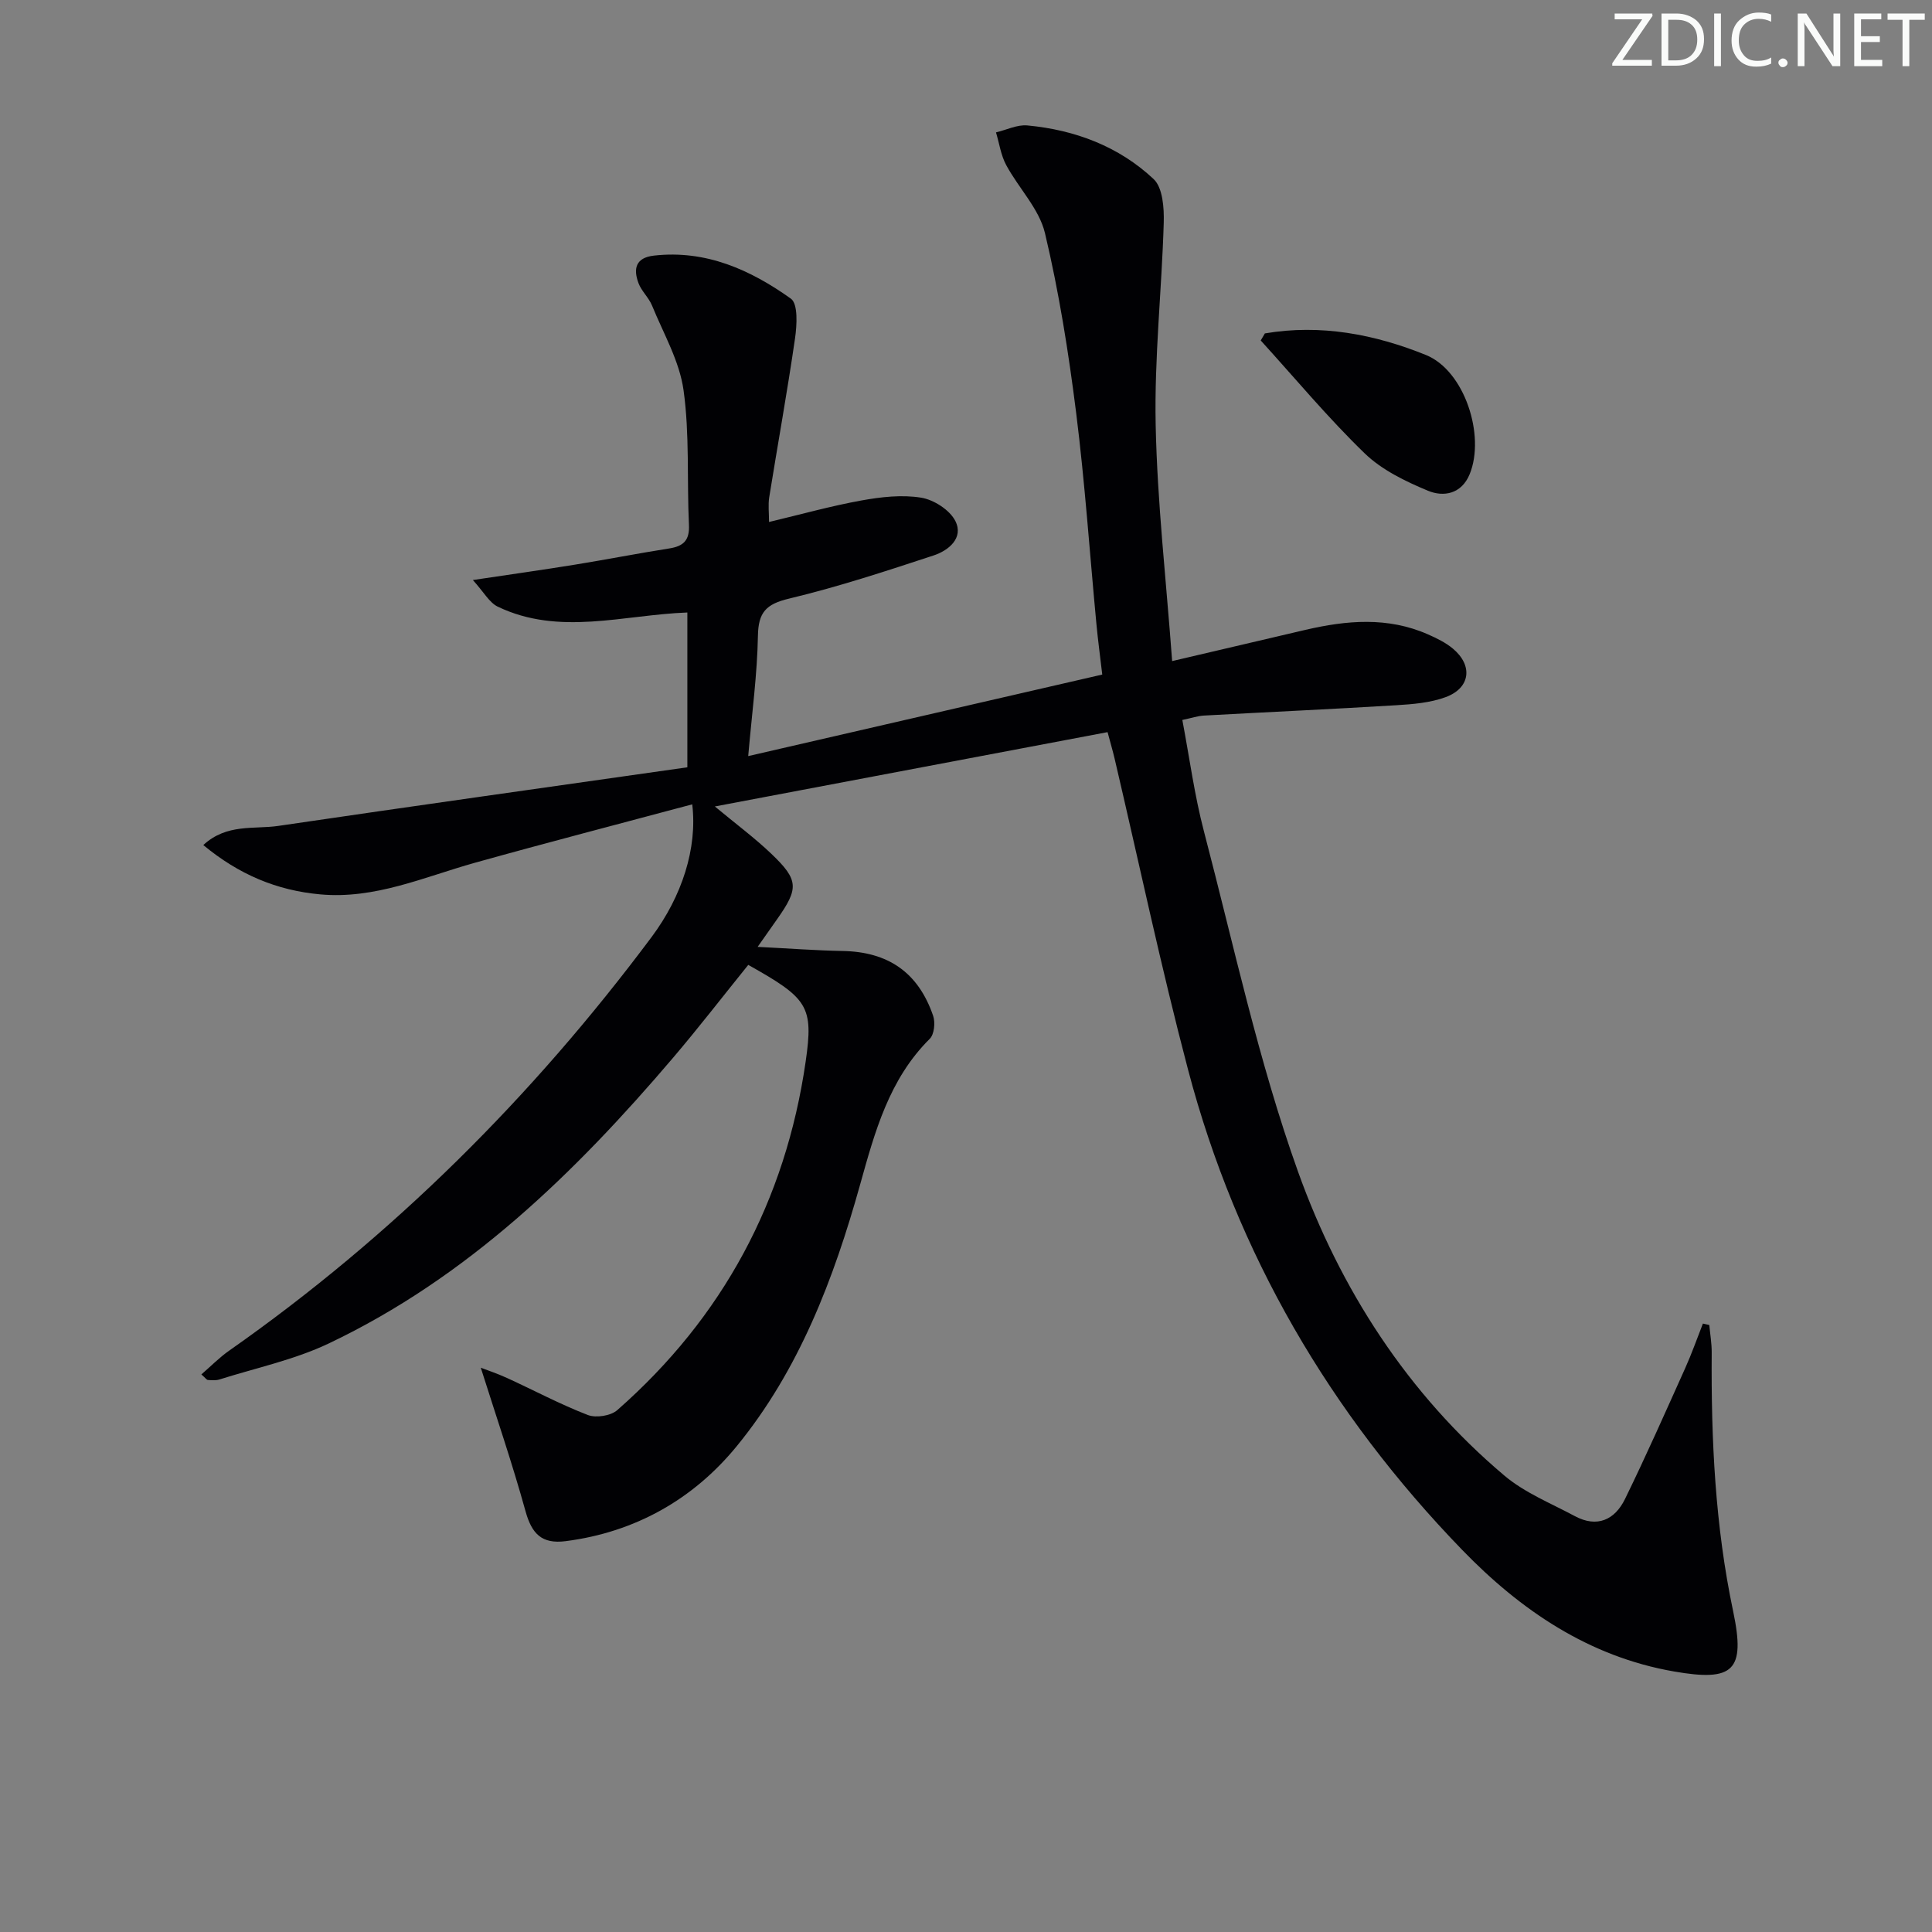 <svg enable-background="new 0 0 400 400" viewBox="0 0 400 400" xmlns="http://www.w3.org/2000/svg"><rect x="0" y="0" width="400" height="400" fill="#808080" stroke="none"/><g fill="#fafbfa"><path d="m342.2 3.2-6.3 9.2h6.1v1.2h-8.2v-.5l6.2-9.1h-5.7v-1.2h7.8v.4z"/><path d="m344 13.7v-10.9h3.1c1.6 0 3 .5 4.1 1.4 1.1 1 1.6 2.2 1.6 3.9s-.5 3-1.6 4-2.5 1.5-4.2 1.5h-3zm1.4-9.6v8.4h1.6c1.4 0 2.5-.4 3.2-1.1.8-.8 1.2-1.8 1.2-3.2s-.4-2.4-1.2-3.1-1.8-1-3.1-1z"/><path d="m356.3 2.8v10.9h-1.4v-10.9z"/><path d="m366.6 13.2c-.8.4-1.8.6-3 .6-1.6 0-2.8-.5-3.7-1.5s-1.4-2.3-1.4-3.9c0-1.7.5-3.2 1.6-4.2s2.4-1.6 4-1.6c1 0 1.9.1 2.6.4v1.5c-.8-.4-1.6-.6-2.6-.6-1.2 0-2.2.4-3 1.2s-1.1 1.9-1.1 3.3c0 1.3.4 2.3 1.1 3.1s1.6 1.1 2.8 1.1c1.1 0 2-.2 2.8-.7v1.3z"/><path d="m368.2 13c0-.3.1-.5.3-.6.2-.2.4-.3.6-.3.3 0 .5.1.7.3s.3.4.3.6-.1.5-.3.6c-.2.2-.4.3-.7.3s-.5-.1-.6-.3c-.2-.2-.3-.4-.3-.6z"/><path d="m381.1 13.7h-1.7l-5.5-8.4c-.2-.2-.3-.5-.4-.7 0 .2.1.8.1 1.5v7.6h-1.4v-10.9h1.8l5.3 8.3c.3.4.4.6.4.8 0-.3-.1-.8-.1-1.6v-7.5h1.4v10.9z"/><path d="m389.7 13.7h-5.8v-10.9h5.6v1.2h-4.2v3.5h3.9v1.2h-3.9v3.7h4.4z"/><path d="m398.4 4.1h-3.1v9.6h-1.4v-9.6h-3.1v-1.3h7.7v1.3z"/></g><path d="m229.31 151.58c-26.95 5.1-53.75 10.18-81.31 15.39 4.42 3.67 8.28 6.53 11.72 9.82 5.66 5.41 5.68 7.14 1.15 13.55-1.03 1.46-2.05 2.92-4.01 5.7 6.61.33 12.08.75 17.56.85 9.43.16 15.69 4.41 18.78 13.43.47 1.38.23 3.83-.7 4.75-8.45 8.39-11.38 19.3-14.43 30.21-5.45 19.51-12.64 38.4-25.58 54.19-8.95 10.92-20.96 17.76-35.38 19.61-4.98.64-7.02-1.56-8.31-6.21-2.77-10.01-6.15-19.86-9.26-29.7 1.14.44 3.34 1.17 5.44 2.13 5.58 2.55 11.01 5.46 16.72 7.66 1.7.65 4.75.18 6.1-1.01 21.88-19.21 34.83-43.38 39-72.14 1.67-11.52.47-13.11-11.88-20.04-5.15 6.37-10.2 12.92-15.56 19.22-20.33 23.88-42.61 45.53-71.34 59.18-7.1 3.37-15.01 5.04-22.57 7.43-.75.24-1.61.16-2.41.11-.26-.02-.49-.4-1.35-1.15 1.96-1.69 3.73-3.51 5.78-4.94 33.85-23.74 62.74-52.53 87.43-85.61 6.32-8.47 9.51-18.41 8.42-27.48-15.11 4.05-30.1 7.93-45.02 12.1-10.53 2.95-20.65 7.58-32.01 6.54-9-.82-16.82-4.1-24.2-10.21 4.86-4.49 10.49-3.23 15.49-3.96 28.21-4.15 56.44-8.11 84.73-12.14 0-11.54 0-21.64 0-32.05-13.26.49-26.51 4.91-39.26-1.21-1.74-.84-2.86-2.99-5.15-5.51 7.83-1.17 14.45-2.1 21.05-3.17 6.55-1.06 13.06-2.34 19.61-3.37 2.93-.46 4.23-1.66 4.08-4.87-.44-9.31.16-18.73-1.12-27.9-.84-6.03-4.16-11.73-6.52-17.51-.68-1.67-2.2-3-2.82-4.68-1.08-2.93-.6-5.24 3.21-5.67 10.77-1.22 19.99 2.95 28.35 8.91 1.51 1.08 1.26 5.5.86 8.24-1.59 10.99-3.58 21.92-5.34 32.88-.25 1.59-.04 3.25-.04 5.12 6.61-1.57 12.84-3.32 19.17-4.46 4.04-.73 8.35-1.22 12.34-.57 2.63.43 5.94 2.56 7.08 4.86 1.74 3.5-1.43 6.08-4.49 7.09-9.9 3.26-19.84 6.53-29.97 8.95-4.75 1.13-6.35 2.84-6.43 7.7-.14 7.92-1.22 15.83-2.01 24.9 24.63-5.67 48.6-11.19 73.3-16.88-.43-3.7-.89-7.08-1.21-10.48-1.38-14.56-2.37-29.17-4.19-43.67-1.57-12.5-3.55-25.01-6.46-37.24-1.2-5.05-5.46-9.32-8.03-14.1-1.1-2.04-1.43-4.5-2.11-6.76 2.17-.51 4.39-1.64 6.49-1.44 9.85.92 18.93 4.33 26.15 11.11 1.89 1.78 2.18 5.98 2.09 9.04-.41 13.95-1.96 27.91-1.67 41.84.33 16.05 2.17 32.07 3.41 48.91 9.95-2.33 18.76-4.41 27.58-6.46 8.55-1.99 17.08-2.74 25.41.94 1.81.8 3.66 1.7 5.16 2.96 4.18 3.51 3.59 8.15-1.54 10.03-3.18 1.17-6.77 1.46-10.2 1.67-13.27.81-26.55 1.41-39.83 2.14-1.29.07-2.55.51-4.47.91 1.49 7.86 2.51 15.58 4.47 23.05 6.18 23.59 11.29 47.6 19.49 70.49 8.7 24.25 22.65 45.97 42.71 62.9 4.22 3.57 9.65 5.74 14.6 8.4 4.61 2.47 8.27.76 10.37-3.53 4.37-8.93 8.39-18.03 12.47-27.1 1.36-3.02 2.46-6.16 3.67-9.24l1.32.3c.18 1.9.51 3.81.5 5.71-.13 17.99.7 35.84 4.44 53.56 2.6 12.36.06 14.6-12.25 12.46-17.61-3.06-31.74-12.66-43.85-25.17-27.36-28.26-46.72-61.32-56.76-99.44-5.62-21.33-10.17-42.94-15.21-64.42-.37-1.58-.84-3.15-1.45-5.45z" fill="#010104"/><path d="m261.88 69.03c11.55-1.97 22.75.18 33.35 4.47 7.98 3.23 12.32 16.63 9.06 24.65-1.69 4.14-5.4 4.8-8.65 3.45-4.67-1.94-9.56-4.31-13.12-7.76-7.59-7.35-14.38-15.52-21.5-23.35.29-.49.57-.97.86-1.46z" fill="#010104"/></svg>